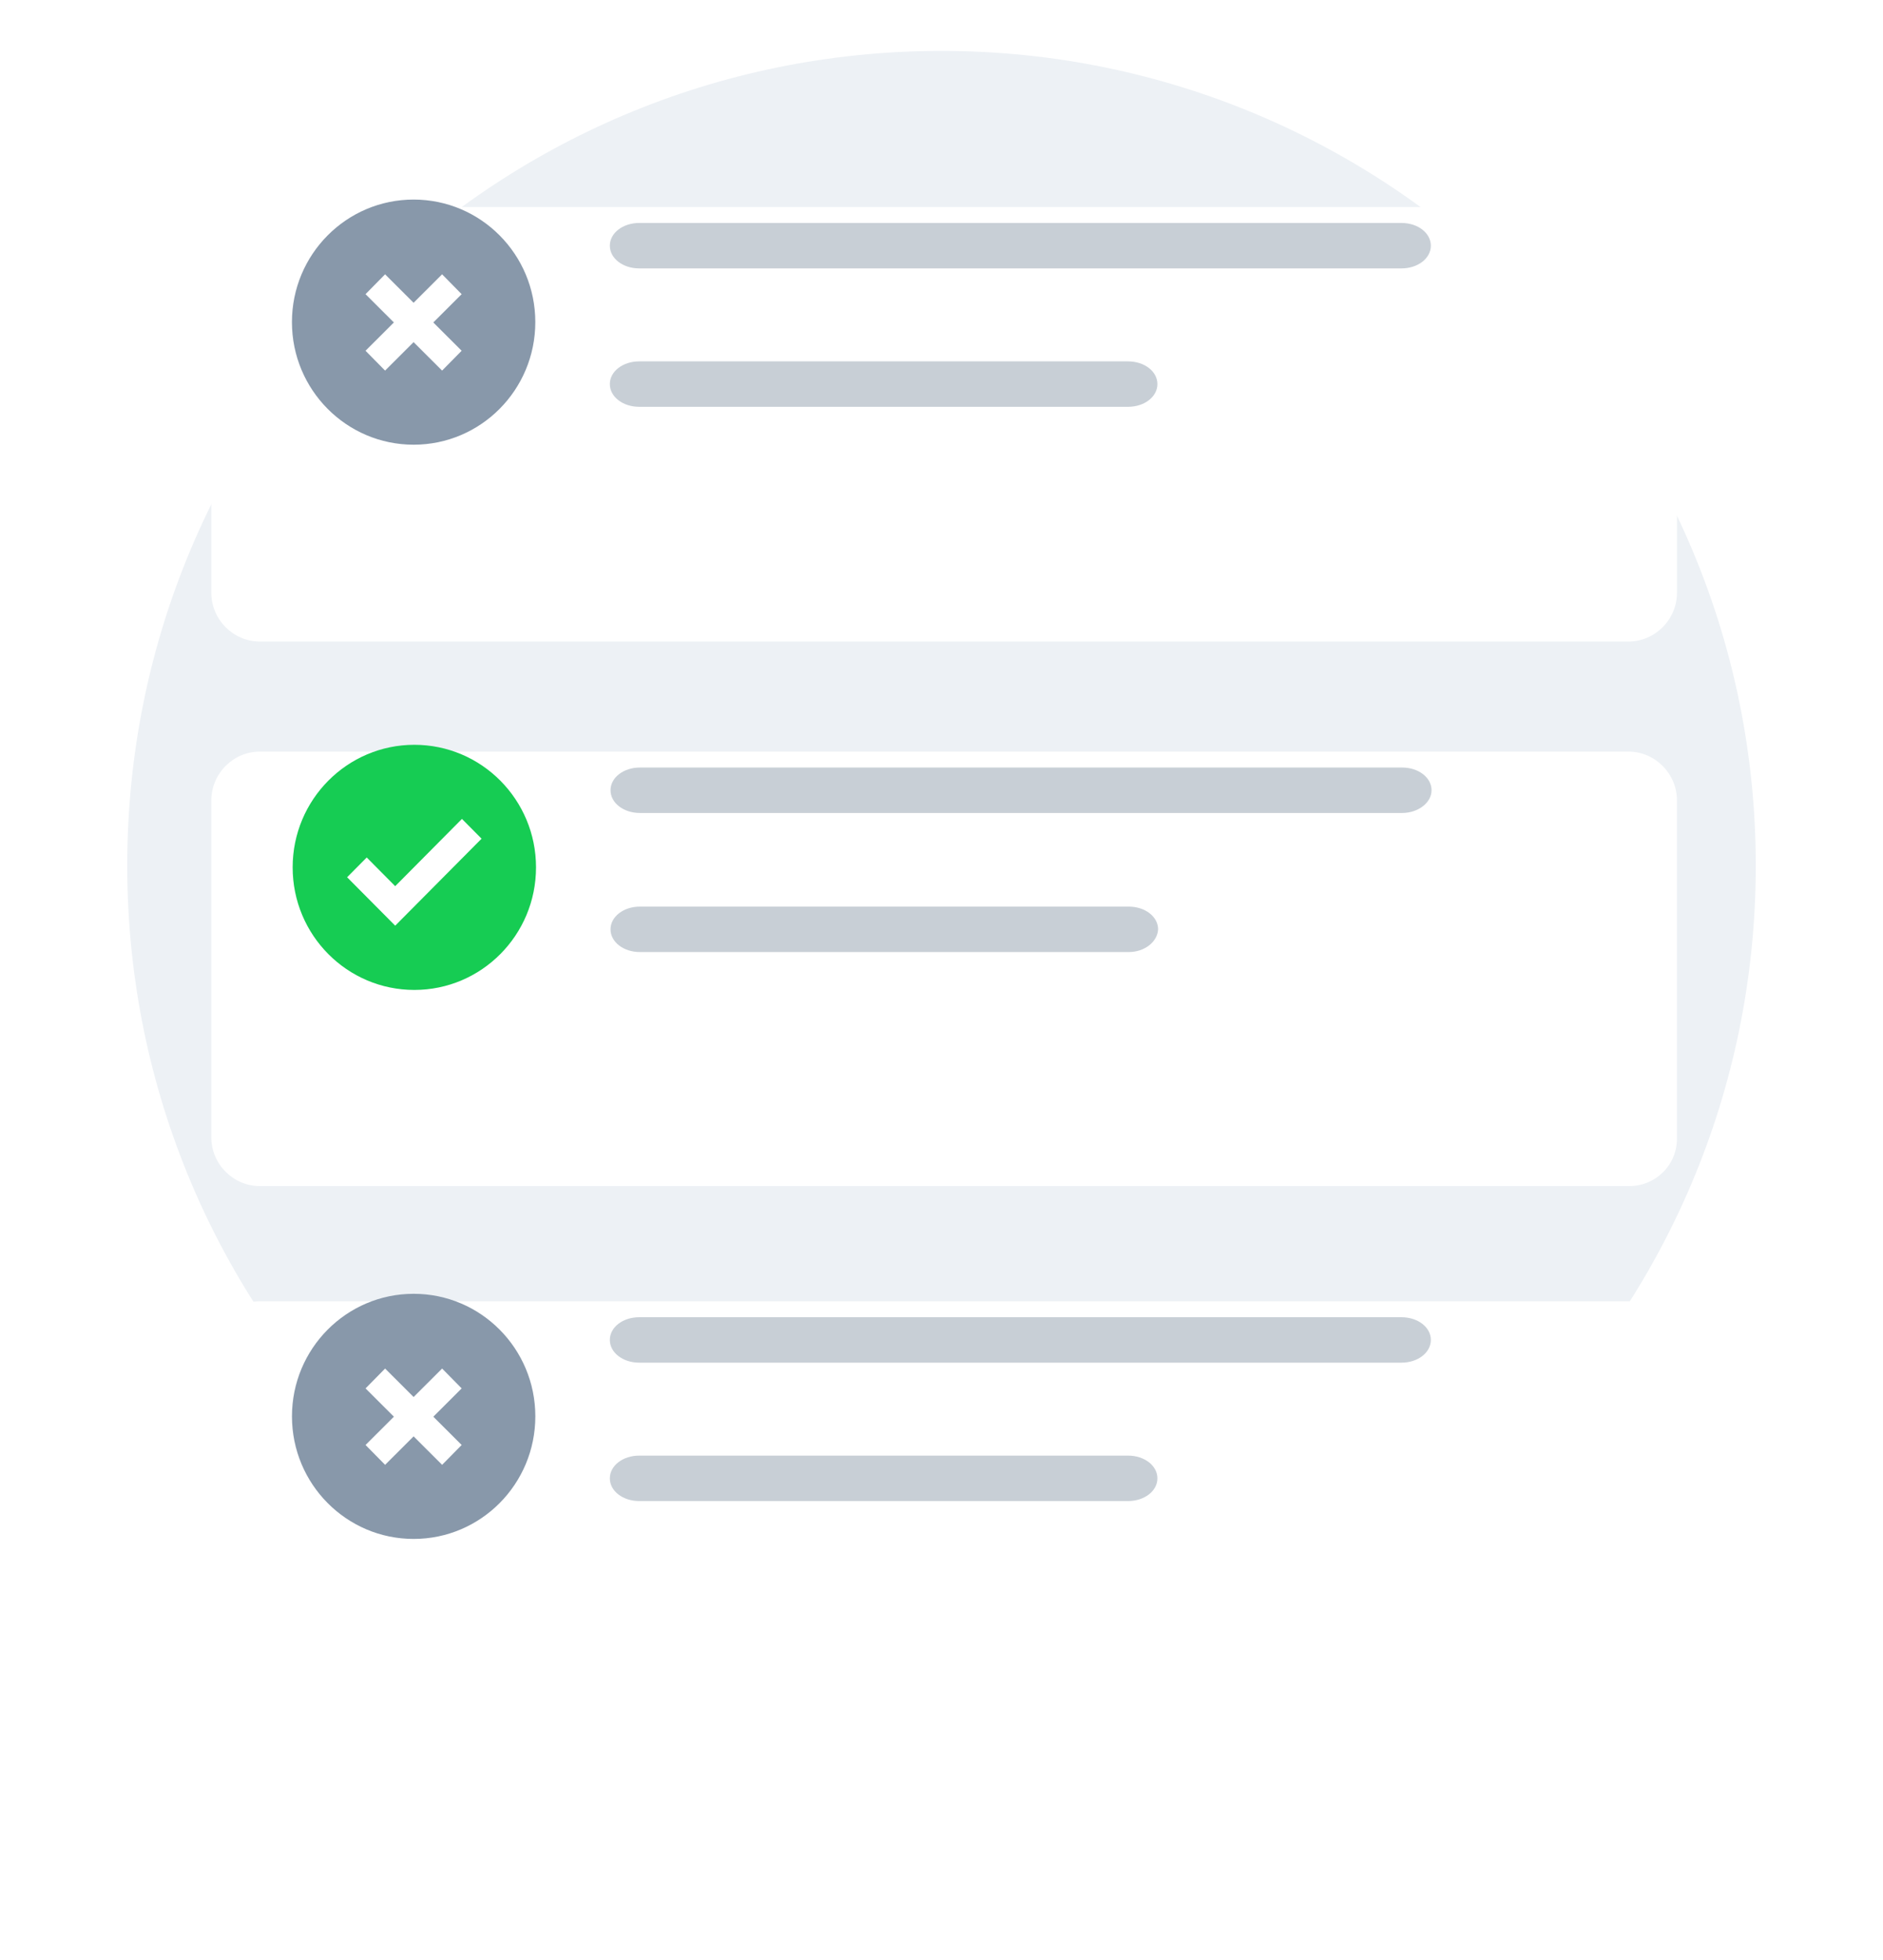 <svg width="74" height="77" viewBox="0 0 74 77" fill="none" xmlns="http://www.w3.org/2000/svg">
<path d="M37 66C54.673 66 69 51.701 69 34C69 16.299 54.609 2 37 2C19.327 2 5 16.299 5 34C5 51.701 19.327 66 37 66Z" fill="#EDF1F5"/>
<g filter="url(#filter0_d_4720_23848)">
<path d="M63.996 64.182H10.211C9.163 64.182 8.304 63.317 8.304 62.262V49.036C8.304 47.981 9.163 47.116 10.211 47.116H63.996C65.044 47.116 65.904 47.981 65.904 49.036V62.262C65.904 63.317 65.044 64.182 63.996 64.182Z" fill="white"/>
</g>
<path d="M55.076 53.526H25.121C24.476 53.526 23.966 53.131 23.966 52.633C23.966 52.135 24.476 51.741 25.121 51.741H55.076C55.721 51.741 56.231 52.135 56.231 52.633C56.231 53.131 55.721 53.526 55.076 53.526Z" fill="#C8CFD6"/>
<path d="M44.33 58.962H25.121C24.476 58.962 23.966 58.568 23.966 58.07C23.966 57.572 24.476 57.177 25.121 57.177H44.33C44.975 57.177 45.485 57.572 45.485 58.07C45.485 58.568 44.975 58.962 44.33 58.962Z" fill="#C8CFD6"/>
<path d="M16.256 60.45C18.897 60.45 21.038 58.294 21.038 55.635C21.038 52.976 18.897 50.821 16.256 50.821C13.615 50.821 11.474 52.976 11.474 55.635C11.474 58.294 13.615 60.45 16.256 60.45Z" fill="#8898AA"/>
<path fill-rule="evenodd" clip-rule="evenodd" d="M18.143 54.537L15.134 57.539L14.366 56.76L17.375 53.757L18.143 54.537Z" fill="white"/>
<path fill-rule="evenodd" clip-rule="evenodd" d="M15.134 53.757L18.143 56.76L17.375 57.539L14.366 54.537L15.134 53.757Z" fill="white"/>
<g filter="url(#filter1_d_4720_23848)">
<path d="M63.996 21.2H10.211C9.163 21.2 8.304 20.334 8.304 19.28V6.054C8.304 4.999 9.163 4.133 10.211 4.133H63.996C65.044 4.133 65.904 4.999 65.904 6.054V19.28C65.904 20.334 65.044 21.2 63.996 21.2Z" fill="white"/>
</g>
<path d="M55.076 10.543H25.121C24.476 10.543 23.966 10.149 23.966 9.651C23.966 9.153 24.476 8.758 25.121 8.758H55.076C55.721 8.758 56.231 9.153 56.231 9.651C56.231 10.149 55.721 10.543 55.076 10.543Z" fill="#C8CFD6"/>
<path d="M44.33 15.98H25.121C24.476 15.98 23.966 15.585 23.966 15.087C23.966 14.589 24.476 14.195 25.121 14.195H44.33C44.975 14.195 45.485 14.589 45.485 15.087C45.485 15.585 44.975 15.98 44.33 15.98Z" fill="#C8CFD6"/>
<path d="M16.255 17.468C18.896 17.468 21.037 15.312 21.037 12.653C21.037 9.994 18.896 7.839 16.255 7.839C13.614 7.839 11.473 9.994 11.473 12.653C11.473 15.312 13.614 17.468 16.255 17.468Z" fill="#8898AA"/>
<path fill-rule="evenodd" clip-rule="evenodd" d="M18.142 11.555L15.133 14.557L14.365 13.778L17.374 10.775L18.142 11.555Z" fill="white"/>
<path fill-rule="evenodd" clip-rule="evenodd" d="M15.133 10.775L18.142 13.778L17.374 14.557L14.365 11.555L15.133 10.775Z" fill="white"/>
<g filter="url(#filter2_d_4720_23848)">
<path d="M64.022 42.59H10.211C9.163 42.59 8.304 41.725 8.304 40.67V27.444C8.304 26.389 9.163 25.523 10.211 25.523H63.996C65.043 25.523 65.903 26.389 65.903 27.444V40.67C65.93 41.752 65.07 42.59 64.022 42.59Z" fill="white"/>
</g>
<path d="M16.283 38.885C18.924 38.885 21.065 36.73 21.065 34.071C21.065 31.412 18.924 29.256 16.283 29.256C13.642 29.256 11.501 31.412 11.501 34.071C11.501 36.73 13.642 38.885 16.283 38.885Z" fill="#16CC53"/>
<path fill-rule="evenodd" clip-rule="evenodd" d="M18.925 32.944L15.531 36.361L13.641 34.459L14.412 33.682L15.531 34.809L18.154 32.167L18.925 32.944Z" fill="white"/>
<path d="M55.103 31.934H25.148C24.504 31.934 23.993 31.54 23.993 31.041C23.993 30.543 24.504 30.149 25.148 30.149H55.103C55.748 30.149 56.258 30.543 56.258 31.041C56.258 31.54 55.721 31.934 55.103 31.934Z" fill="#C8CFD6"/>
<path d="M44.357 37.397H25.148C24.504 37.397 23.993 37.003 23.993 36.505C23.993 36.007 24.504 35.612 25.148 35.612H44.357C45.002 35.612 45.512 36.007 45.512 36.505C45.486 37.003 44.975 37.397 44.357 37.397Z" fill="#C8CFD6"/>
<defs>
<filter id="filter0_d_4720_23848" x="0.304" y="43.116" width="73.6" height="33.067" filterUnits="userSpaceOnUse" color-interpolation-filters="sRGB">
<feFlood flood-opacity="0" result="BackgroundImageFix"/>
<feColorMatrix in="SourceAlpha" type="matrix" values="0 0 0 0 0 0 0 0 0 0 0 0 0 0 0 0 0 0 127 0" result="hardAlpha"/>
<feOffset dy="4"/>
<feGaussianBlur stdDeviation="4"/>
<feComposite in2="hardAlpha" operator="out"/>
<feColorMatrix type="matrix" values="0 0 0 0 0.031 0 0 0 0 0.039 0 0 0 0 0.082 0 0 0 0.15 0"/>
<feBlend mode="normal" in2="BackgroundImageFix" result="effect1_dropShadow_4720_23848"/>
<feBlend mode="normal" in="SourceGraphic" in2="effect1_dropShadow_4720_23848" result="shape"/>
</filter>
<filter id="filter1_d_4720_23848" x="0.304" y="0.133" width="73.6" height="33.067" filterUnits="userSpaceOnUse" color-interpolation-filters="sRGB">
<feFlood flood-opacity="0" result="BackgroundImageFix"/>
<feColorMatrix in="SourceAlpha" type="matrix" values="0 0 0 0 0 0 0 0 0 0 0 0 0 0 0 0 0 0 127 0" result="hardAlpha"/>
<feOffset dy="4"/>
<feGaussianBlur stdDeviation="4"/>
<feComposite in2="hardAlpha" operator="out"/>
<feColorMatrix type="matrix" values="0 0 0 0 0.031 0 0 0 0 0.039 0 0 0 0 0.082 0 0 0 0.15 0"/>
<feBlend mode="normal" in2="BackgroundImageFix" result="effect1_dropShadow_4720_23848"/>
<feBlend mode="normal" in="SourceGraphic" in2="effect1_dropShadow_4720_23848" result="shape"/>
</filter>
<filter id="filter2_d_4720_23848" x="0.304" y="21.523" width="73.6" height="33.067" filterUnits="userSpaceOnUse" color-interpolation-filters="sRGB">
<feFlood flood-opacity="0" result="BackgroundImageFix"/>
<feColorMatrix in="SourceAlpha" type="matrix" values="0 0 0 0 0 0 0 0 0 0 0 0 0 0 0 0 0 0 127 0" result="hardAlpha"/>
<feOffset dy="4"/>
<feGaussianBlur stdDeviation="4"/>
<feComposite in2="hardAlpha" operator="out"/>
<feColorMatrix type="matrix" values="0 0 0 0 0.031 0 0 0 0 0.039 0 0 0 0 0.082 0 0 0 0.15 0"/>
<feBlend mode="normal" in2="BackgroundImageFix" result="effect1_dropShadow_4720_23848"/>
<feBlend mode="normal" in="SourceGraphic" in2="effect1_dropShadow_4720_23848" result="shape"/>
</filter>
</defs>
</svg>
